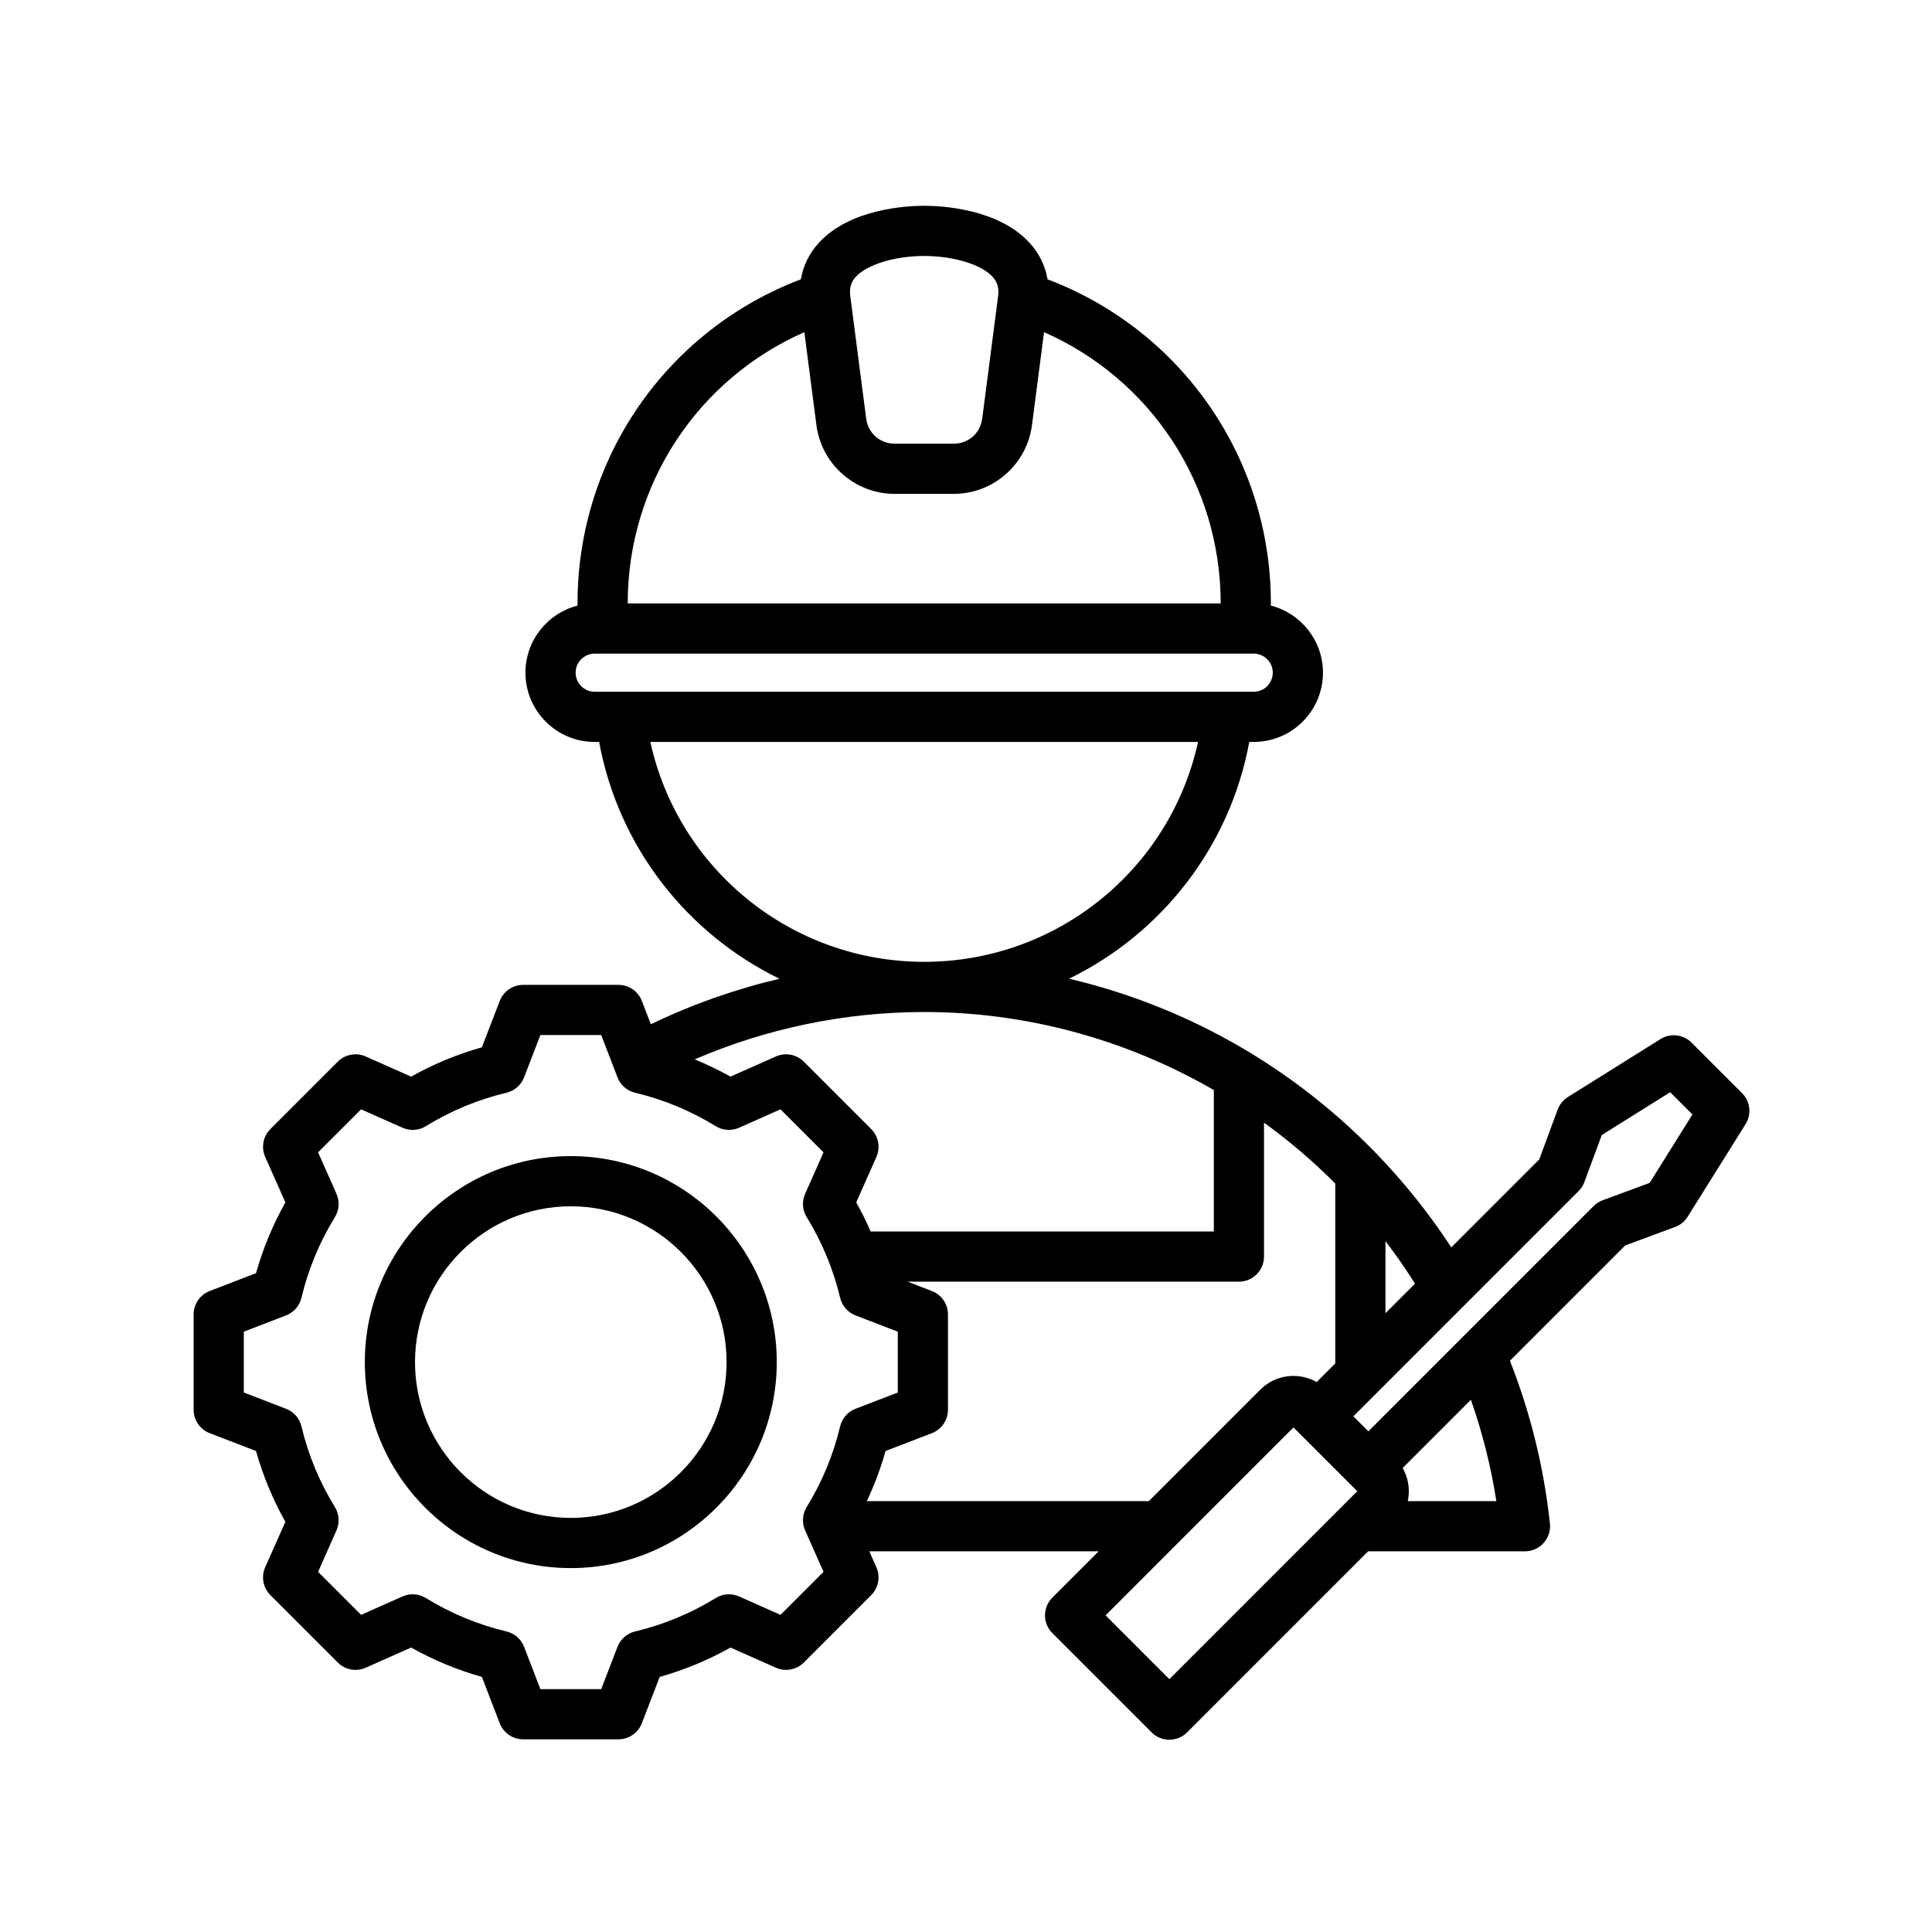 <svg xmlns="http://www.w3.org/2000/svg" xmlns:xlink="http://www.w3.org/1999/xlink" width="1000" zoomAndPan="magnify" viewBox="0 0 750 750" height="1000" preserveAspectRatio="xMidYMid meet" version="1.0"><defs><clipPath id="acc6fcc052"><path d="M 75 79.875 L 680 79.875 L 680 675.375 L 75 675.375 Z M 75 79.875 " clip-rule="nonzero"/></clipPath></defs><g clip-path="url(#acc6fcc052)"><path fill="#000000" d="M 221.582 448.797 C 177.492 448.797 141.625 484.668 141.625 528.762 C 141.625 572.855 177.492 608.73 221.582 608.73 C 265.672 608.73 301.539 572.855 301.539 528.762 C 301.539 484.668 265.672 448.797 221.582 448.797 Z M 221.582 589.246 C 188.234 589.246 161.105 562.113 161.105 528.762 C 161.105 495.414 188.234 468.281 221.582 468.281 C 254.93 468.281 282.059 495.414 282.059 528.762 C 282.059 562.113 254.93 589.246 221.582 589.246 Z M 676.258 424.344 L 656.656 404.738 C 653.449 401.531 648.449 400.961 644.602 403.367 L 608.66 425.863 C 606.832 427.004 605.438 428.719 604.691 430.738 L 597.527 450.102 L 563.391 484.242 C 542.742 452.648 514.941 426.055 482.344 406.902 C 461.336 394.559 438.621 385.496 415.012 379.926 C 450.773 362.496 477.426 328.898 484.965 288.023 L 486.688 288.023 C 501.512 288.023 513.574 275.965 513.574 261.137 C 513.574 248.609 504.961 238.059 493.352 235.086 C 493.352 234.801 493.352 234.52 493.352 234.238 C 493.352 177.941 458.789 128.215 406.656 108.43 C 405.77 103.188 403.438 98.406 399.738 94.34 C 387.555 80.934 365.355 79.887 358.805 79.887 C 358.789 79.887 358.77 79.887 358.754 79.887 C 352.191 79.887 329.996 80.938 317.812 94.34 C 314.113 98.406 311.781 103.188 310.895 108.43 C 258.762 128.215 224.195 177.941 224.195 234.242 C 224.195 234.523 224.199 234.805 224.199 235.086 C 212.586 238.059 203.977 248.609 203.977 261.137 C 203.977 275.965 216.039 288.027 230.859 288.027 L 232.582 288.027 C 240.129 328.922 266.805 362.531 302.594 379.953 C 285.355 384.016 268.59 389.934 252.652 397.617 L 249.172 388.57 C 247.723 384.809 244.109 382.328 240.078 382.328 L 203.086 382.328 C 199.055 382.328 195.441 384.809 193.996 388.57 L 187.074 406.555 C 177.496 409.254 168.289 413.074 159.59 417.949 L 141.969 410.121 C 138.289 408.484 133.977 409.285 131.129 412.137 L 104.969 438.301 C 102.121 441.148 101.32 445.457 102.957 449.141 L 110.781 466.762 C 105.906 475.461 102.086 484.672 99.387 494.25 L 81.406 501.172 C 77.645 502.617 75.164 506.234 75.164 510.262 L 75.164 547.262 C 75.164 551.293 77.645 554.906 81.406 556.355 L 99.383 563.273 C 102.082 572.859 105.902 582.074 110.777 590.77 L 102.953 608.387 C 101.316 612.07 102.117 616.379 104.969 619.23 L 131.125 645.391 C 133.977 648.238 138.285 649.039 141.969 647.406 L 159.59 639.578 C 168.289 644.457 177.496 648.273 187.07 650.973 L 193.992 668.957 C 195.441 672.719 199.055 675.199 203.082 675.199 L 240.078 675.199 C 244.109 675.199 247.723 672.715 249.168 668.957 L 256.09 650.977 C 265.672 648.277 274.883 644.457 283.578 639.582 L 301.191 647.406 C 304.875 649.043 309.184 648.238 312.035 645.391 L 338.191 619.23 C 341.043 616.379 341.844 612.07 340.207 608.387 L 337.473 602.227 L 426.488 602.227 L 408.52 620.195 C 404.715 624 404.715 630.168 408.52 633.973 L 447.051 672.512 C 448.879 674.34 451.355 675.363 453.941 675.363 C 456.523 675.363 459.004 674.34 460.828 672.512 L 531.109 602.223 L 591.992 602.223 C 594.754 602.223 597.391 601.051 599.234 598.992 C 601.082 596.938 601.973 594.191 601.676 591.445 C 599.352 569.719 594.129 548.488 586.152 528.234 L 630.902 483.48 L 650.262 476.316 C 652.281 475.57 653.996 474.176 655.137 472.348 L 677.629 436.398 C 680.035 432.551 679.469 427.555 676.258 424.344 Z M 549.309 498.32 L 537.832 509.801 L 537.832 481.797 C 541.879 487.113 545.727 492.613 549.309 498.32 Z M 332.227 107.445 C 336.551 102.688 347.449 99.371 358.754 99.371 C 358.77 99.371 358.785 99.371 358.805 99.371 C 370.098 99.371 381 102.688 385.32 107.445 C 387.117 109.422 387.797 111.602 387.516 114.504 C 387.5 114.668 387.5 114.832 387.492 114.996 L 387.465 114.992 L 381.289 162.547 C 380.562 168.156 375.93 172.23 370.273 172.23 L 347.277 172.23 C 341.621 172.23 336.988 168.156 336.258 162.547 L 330.082 114.992 L 330.055 114.996 C 330.047 114.832 330.047 114.668 330.031 114.504 C 329.75 111.602 330.43 109.422 332.227 107.445 Z M 312.25 128.945 L 316.938 165.059 C 318.91 180.254 331.953 191.715 347.277 191.715 L 370.273 191.715 C 385.594 191.715 398.637 180.254 400.609 165.059 L 405.297 128.945 C 446.75 147.191 473.871 188.129 473.871 234.242 C 473.871 234.246 473.871 234.25 473.871 234.25 L 243.676 234.25 C 243.676 234.246 243.676 234.242 243.676 234.242 C 243.676 188.125 270.797 147.191 312.25 128.945 Z M 486.688 253.734 C 490.77 253.734 494.09 257.055 494.09 261.137 C 494.09 265.219 490.77 268.539 486.688 268.539 L 230.859 268.539 C 226.777 268.539 223.457 265.219 223.457 261.137 C 223.457 257.055 226.777 253.734 230.859 253.734 Z M 252.469 288.023 L 465.078 288.023 C 454.266 337.379 410.371 373.375 358.789 373.383 C 358.785 373.383 358.777 373.383 358.773 373.383 C 358.77 373.383 358.766 373.383 358.758 373.383 C 307.176 373.375 263.281 337.379 252.469 288.023 Z M 358.773 392.867 C 358.781 392.867 358.785 392.867 358.793 392.867 C 398.812 392.871 437.508 403.676 471.207 423.156 L 471.207 478.062 L 337.988 478.062 C 336.312 474.211 334.449 470.434 332.387 466.758 L 340.211 449.141 C 341.848 445.457 341.047 441.145 338.195 438.297 L 312.035 412.133 C 309.188 409.285 304.879 408.484 301.195 410.121 L 283.574 417.945 C 279.074 415.426 274.434 413.191 269.68 411.242 C 297.648 399.191 328.074 392.871 358.75 392.867 C 358.758 392.867 358.766 392.867 358.773 392.867 Z M 302.988 626.883 L 286.914 619.742 C 283.977 618.438 280.59 618.664 277.855 620.352 C 268.145 626.332 257.609 630.699 246.543 633.332 C 243.418 634.078 240.859 636.312 239.707 639.312 L 233.391 655.715 L 209.773 655.715 L 203.457 639.305 C 202.305 636.309 199.746 634.074 196.621 633.328 C 185.562 630.695 175.031 626.328 165.316 620.348 C 162.582 618.664 159.195 618.438 156.258 619.738 L 140.176 626.883 L 123.477 610.184 L 130.613 594.105 C 131.918 591.168 131.691 587.777 130.008 585.039 C 124.027 575.332 119.66 564.797 117.027 553.727 C 116.281 550.602 114.047 548.043 111.051 546.887 L 94.645 540.574 L 94.645 516.953 L 111.051 510.637 C 114.051 509.484 116.285 506.926 117.027 503.801 C 119.66 492.738 124.027 482.203 130.008 472.488 C 131.691 469.754 131.922 466.363 130.617 463.426 L 123.477 447.344 L 140.176 430.645 L 156.258 437.785 C 159.191 439.09 162.582 438.863 165.316 437.18 C 175.031 431.199 185.562 426.832 196.621 424.199 C 199.746 423.453 202.305 421.219 203.457 418.219 L 209.773 401.809 L 233.391 401.809 L 239.707 418.219 C 240.859 421.219 243.418 423.453 246.543 424.199 C 257.602 426.832 268.137 431.199 277.844 437.18 C 280.582 438.863 283.973 439.09 286.906 437.789 L 302.988 430.645 L 319.691 447.348 L 312.551 463.426 C 311.246 466.359 311.473 469.754 313.16 472.488 C 319.137 482.199 323.504 492.734 326.137 503.801 C 326.883 506.926 329.117 509.484 332.117 510.637 L 348.52 516.953 L 348.52 540.574 L 332.109 546.891 C 329.113 548.043 326.879 550.602 326.133 553.727 C 323.5 564.789 319.133 575.324 313.156 585.031 C 311.473 587.77 311.242 591.16 312.547 594.098 L 319.691 610.18 Z M 336.5 582.738 C 339.453 576.461 341.895 569.961 343.777 563.273 L 361.758 556.352 C 365.52 554.906 368 551.293 368 547.262 L 368 510.262 C 368 506.23 365.52 502.617 361.758 501.172 L 352.344 497.543 L 480.945 497.543 C 486.324 497.543 490.688 493.184 490.688 487.801 L 490.688 435.812 C 500.5 442.914 509.754 450.812 518.352 459.449 L 518.352 529.285 L 511.129 536.508 C 504.184 532.559 495.18 533.527 489.262 539.445 L 445.973 582.738 Z M 453.941 651.844 L 429.184 627.082 L 502.137 554.121 L 526.895 578.883 Z M 580.891 582.738 L 546.477 582.738 C 546.746 581.484 546.895 580.199 546.895 578.883 C 546.895 575.672 546.059 572.598 544.512 569.883 L 571.004 543.387 C 575.48 556.168 578.793 569.328 580.891 582.738 Z M 640.387 459.199 L 622.141 465.949 C 620.824 466.438 619.629 467.203 618.637 468.195 L 531.207 555.637 L 525.379 549.812 L 612.809 462.371 C 613.805 461.375 614.57 460.18 615.059 458.863 L 621.809 440.617 L 648.363 424 L 657.004 432.637 Z M 640.387 459.199 " fill-opacity="1" fill-rule="nonzero"/></g></svg>
